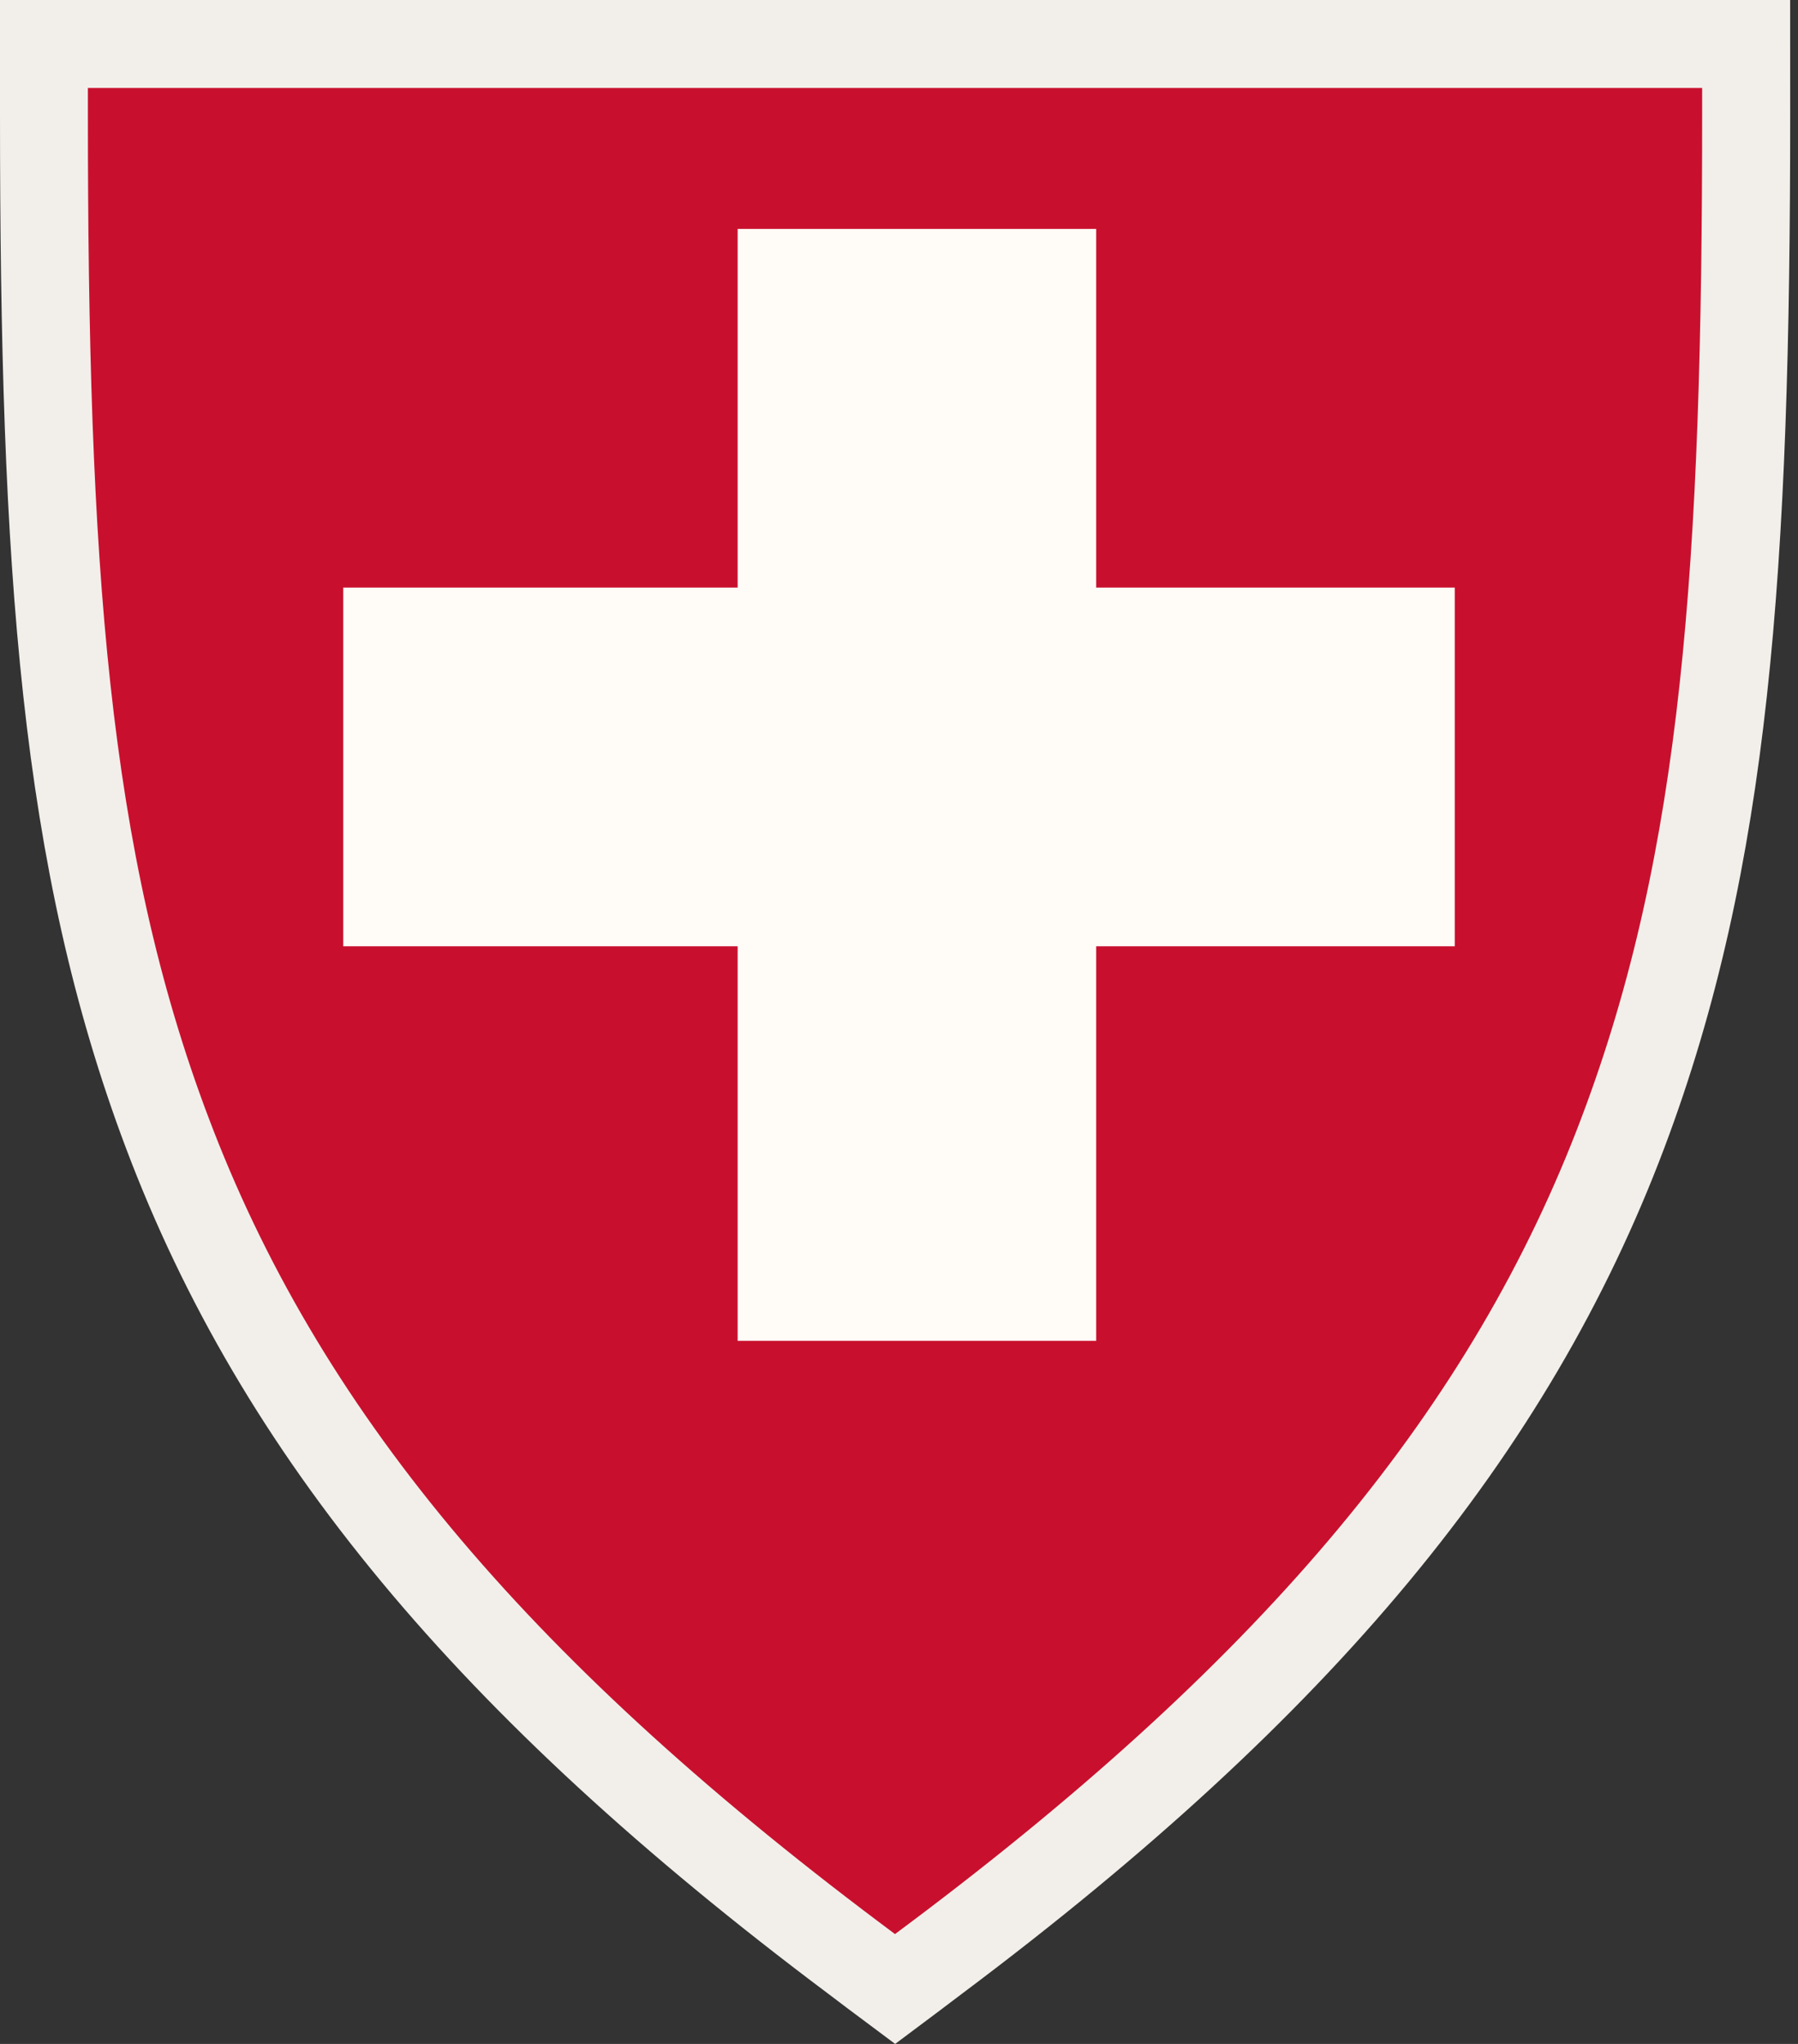<svg width="110" height="125" viewBox="0 0 110 125" fill="none" xmlns="http://www.w3.org/2000/svg">
<rect x="0" y="0" width="110" height="125" fill="#333333" stroke="none"/>
<g id="suiza">
<g id="gales">
<g id="g10">
<path id="path4" d="M11.342 68.844L11.341 68.843C5.087 52.287 3.877 34.438 3.877 6.949V3.88H105.636V6.949C105.636 34.438 104.427 52.287 98.172 68.843L98.172 68.844C91.384 86.843 78.644 102.236 56.603 118.774C56.602 118.774 56.601 118.775 56.6 118.776L54.753 120.155L52.913 118.776C30.881 102.237 18.13 86.852 11.342 68.844Z" fill="#C8102E" stroke="#F2EFEA" stroke-width="3"/>
</g>
<path id="path12" d="M106.256 4.763V3.263H104.756H4.763H3.263V4.763V6.951C3.263 34.169 4.435 52.286 10.765 69.062C17.656 87.327 30.619 102.815 52.547 119.269L52.548 119.269L53.864 120.256L54.768 120.934L55.669 120.253L56.971 119.269C56.972 119.268 56.973 119.267 56.974 119.267C78.9 102.816 91.862 87.328 98.763 69.062L98.764 69.061C105.084 52.283 106.256 34.167 106.256 6.951V4.763ZM51.498 120.676L51.493 120.673C29.066 103.856 16.072 88.141 9.11 69.686C2.738 52.781 1.5 34.717 1.5 6.951V1.5H108.02L108.022 6.951C108.022 6.951 108.022 6.951 108.022 6.952C108.022 34.717 106.784 52.78 100.413 69.685C93.448 88.142 80.455 103.856 58.029 120.673L58.024 120.676L56.722 121.66L56.718 121.664L54.764 123.127L52.805 121.664L52.798 121.659L51.498 120.676Z" fill="#C8102E" stroke="#F2EFEA" stroke-width="3"/>
</g>
<g id="Group 42">
<path id="Rectangle 8" d="M45.129 14H67.064V82H45.129V14Z" fill="#FFFBF7"/>
<path id="Rectangle 9" d="M21 57.871V35.935H89V57.871L21 57.871Z" fill="#FFFBF7"/>
</g>
</g>
</svg>
